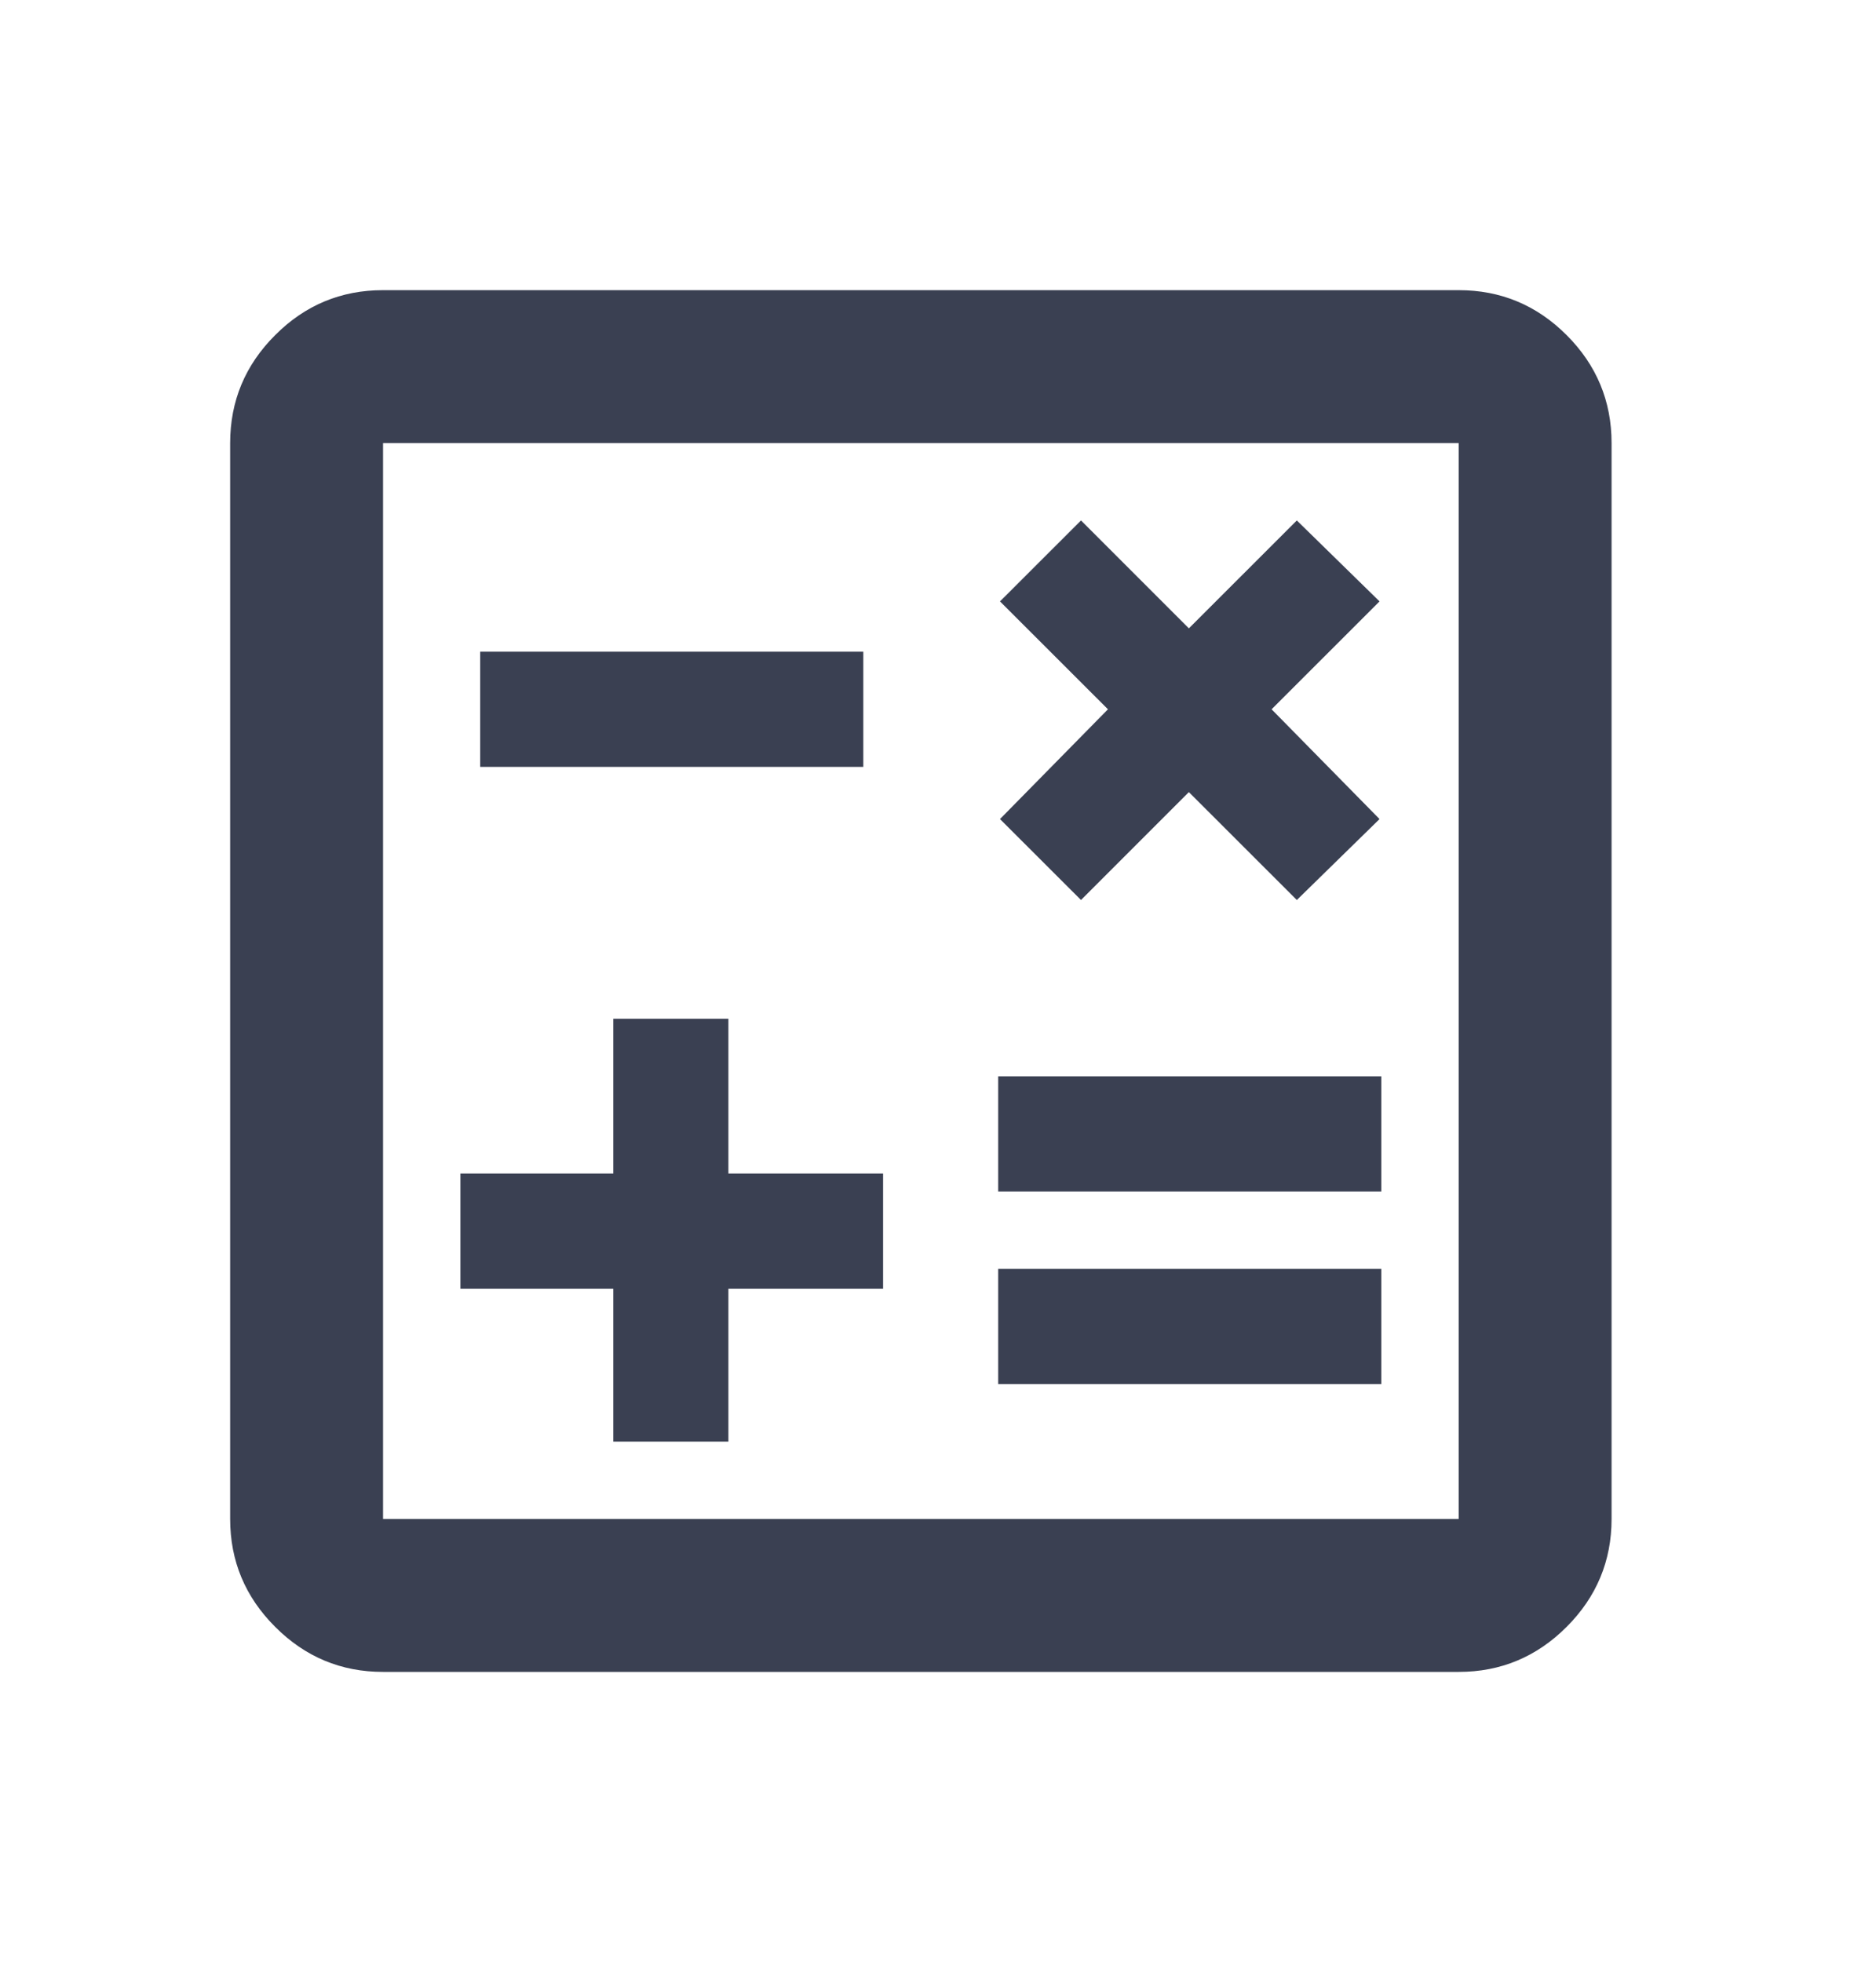 <svg width="22" height="23" viewBox="0 0 22 23" fill="none" xmlns="http://www.w3.org/2000/svg">
<path d="M17.106 3.402H4.492C4 3.402 3.578 3.577 3.227 3.929C2.875 4.28 2.699 4.702 2.699 5.195V17.809C2.699 18.301 2.875 18.723 3.227 19.074C3.578 19.426 4 19.602 4.492 19.602H17.106C17.598 19.602 18.02 19.426 18.372 19.074C18.723 18.723 18.899 18.301 18.899 17.809V5.195C18.899 4.702 18.723 4.28 18.372 3.929C18.02 3.577 17.598 3.402 17.106 3.402ZM17.106 17.809H4.492V5.195H17.106V17.809ZM10.124 7.641H5.631V8.991H10.124V7.641ZM16.199 14.877H11.706V16.227H16.199V14.877ZM16.199 12.62H11.706V13.97H16.199V12.62ZM7.192 16.902H8.542V15.109H10.356V13.759H8.542V11.944H7.192V13.759H5.399V15.109H7.192V16.902ZM12.677 10.552L13.942 9.287L15.208 10.552L16.178 9.603L14.912 8.316L16.178 7.051L15.208 6.102L13.942 7.367L12.677 6.102L11.727 7.051L12.993 8.316L11.727 9.603L12.677 10.552Z" fill="#3A4052"/>
</svg>

